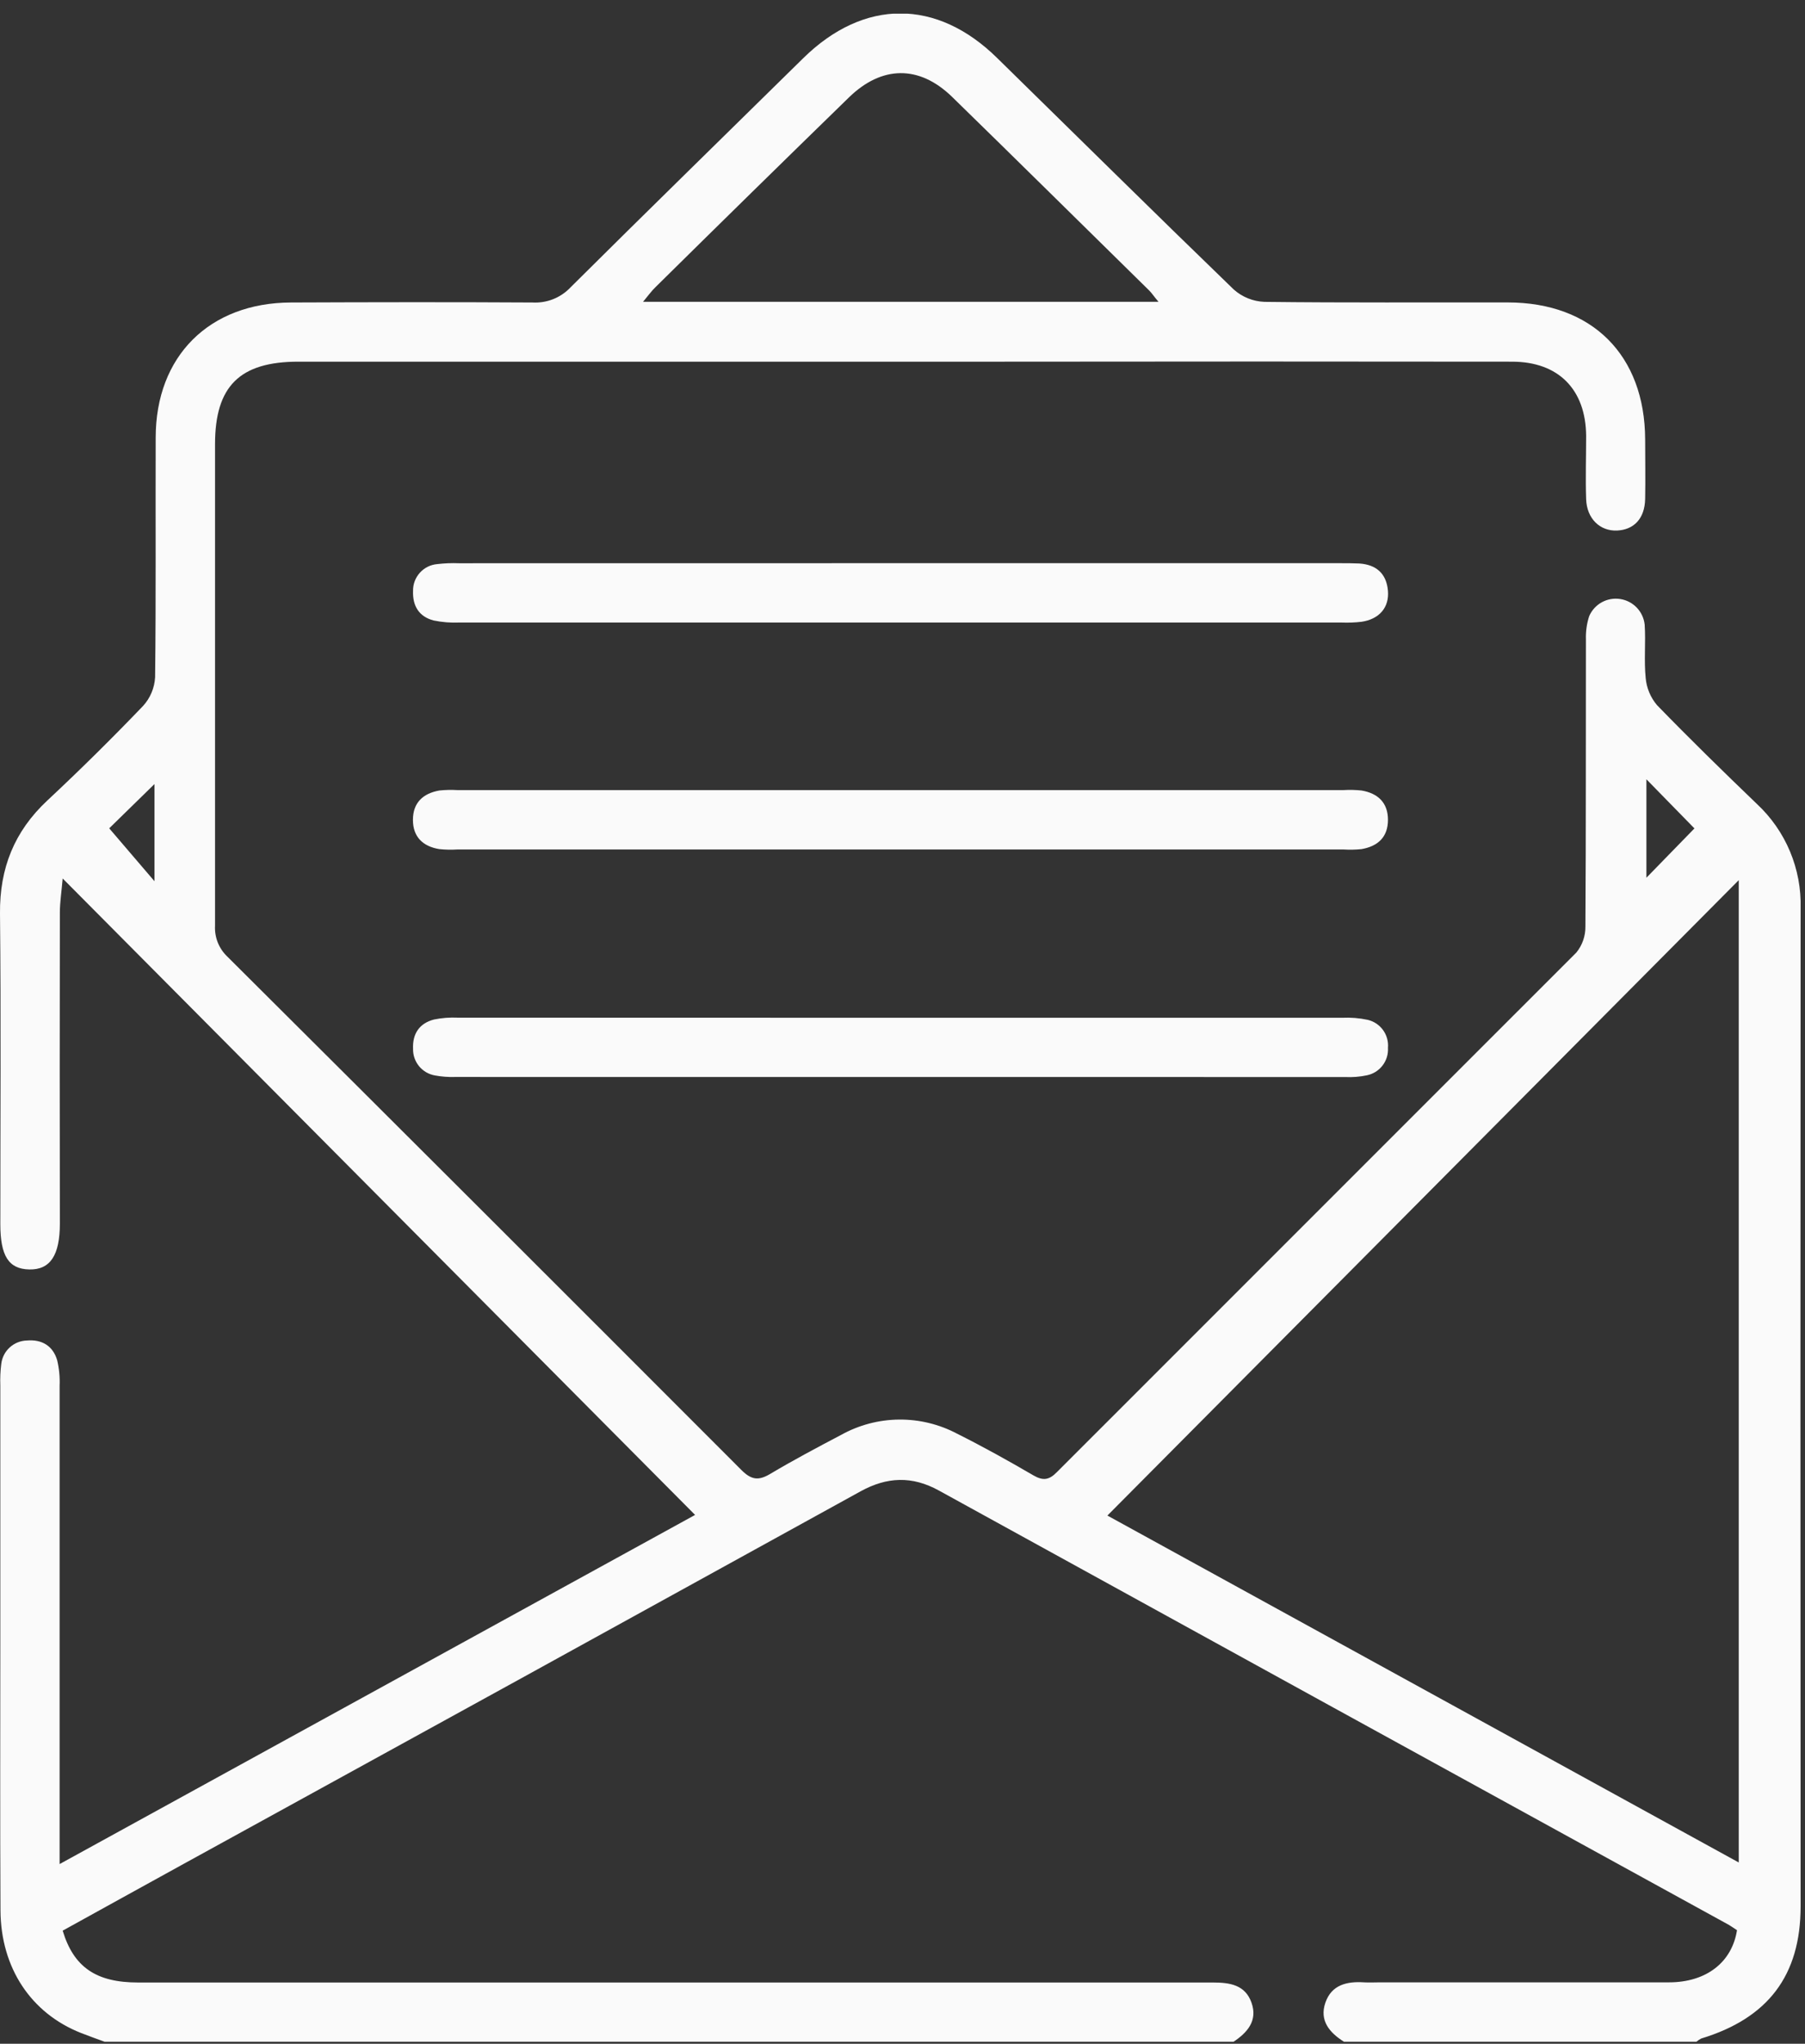 <svg width="91" height="103" viewBox="0 0 91 103" fill="none" xmlns="http://www.w3.org/2000/svg">
<rect x="0" y="0" width="91" height="103" fill="#333333" stroke="none"/>
<g clip-path="url(#clip0_357_41)">
<path d="M5.274 102.899C4.877 102.752 4.474 102.611 4.082 102.456C1.571 101.465 0.04 99.185 0.024 96.276C0 91.787 0.016 87.297 0.016 82.802C0.016 78.478 0.016 74.154 0.016 69.829C0.002 69.464 0.018 69.099 0.064 68.736C0.102 68.418 0.252 68.123 0.489 67.907C0.725 67.691 1.032 67.567 1.352 67.558C2.107 67.491 2.667 67.824 2.882 68.55C2.982 68.969 3.024 69.401 3.005 69.832C3.005 77.414 3.005 84.998 3.005 92.584V93.944L35.043 76.348L3.16 44.273C3.104 44.939 3.018 45.467 3.018 45.998C3.008 51.219 3.008 56.442 3.018 61.666C3.018 63.266 2.531 63.999 1.477 63.977C0.424 63.956 0.019 63.279 0.016 61.698C0.016 56.475 0.054 51.252 0 46.032C-0.021 43.758 0.72 41.9 2.384 40.345C4.048 38.791 5.644 37.213 7.212 35.578C7.576 35.181 7.79 34.669 7.82 34.131C7.868 30.105 7.836 26.079 7.849 22.056C7.849 17.951 10.55 15.261 14.666 15.245C18.724 15.229 22.785 15.221 26.842 15.245C27.2 15.265 27.557 15.208 27.89 15.076C28.222 14.944 28.522 14.74 28.767 14.479C32.66 10.608 36.589 6.777 40.498 2.93C43.556 -0.072 47.227 -0.077 50.279 2.93C54.252 6.82 58.203 10.728 62.199 14.589C62.627 14.97 63.173 15.191 63.746 15.213C67.835 15.263 71.928 15.234 76.01 15.242C80.275 15.242 82.925 17.908 82.941 22.144C82.941 23.141 82.96 24.139 82.941 25.138C82.923 26.138 82.371 26.701 81.523 26.738C80.675 26.775 80.001 26.149 79.966 25.16C79.929 24.093 79.966 23.027 79.966 21.96C79.945 19.63 78.572 18.228 76.233 18.228C67.649 18.217 59.065 18.217 50.482 18.228H15.04C12.086 18.228 10.841 19.462 10.841 22.39C10.841 30.473 10.841 38.56 10.841 46.651C10.825 46.941 10.873 47.231 10.98 47.501C11.088 47.77 11.253 48.013 11.464 48.213C20.118 56.828 28.759 65.454 37.386 74.092C37.888 74.591 38.245 74.626 38.826 74.284C39.996 73.586 41.196 72.951 42.407 72.314C43.299 71.818 44.3 71.553 45.321 71.542C46.341 71.532 47.348 71.776 48.251 72.253C49.557 72.906 50.837 73.618 52.098 74.354C52.591 74.641 52.898 74.588 53.289 74.186C62.016 65.455 70.744 56.728 79.473 48.005C79.776 47.634 79.937 47.167 79.929 46.688C79.961 41.862 79.945 37.039 79.955 32.217C79.942 31.821 79.998 31.426 80.121 31.049C80.25 30.753 80.473 30.508 80.756 30.352C81.039 30.197 81.366 30.139 81.685 30.189C82.004 30.238 82.298 30.391 82.521 30.625C82.744 30.859 82.883 31.16 82.917 31.481C82.976 32.374 82.877 33.28 82.968 34.171C83.013 34.674 83.212 35.151 83.538 35.536C85.183 37.231 86.874 38.882 88.577 40.519C89.296 41.189 89.864 42.004 90.244 42.911C90.623 43.817 90.806 44.794 90.779 45.776C90.767 62.54 90.767 79.305 90.779 96.071C90.779 99.564 89.132 101.713 85.767 102.736C85.68 102.78 85.598 102.835 85.525 102.899H67.758C67.028 102.44 66.508 101.833 66.82 100.929C67.132 100.025 67.907 99.849 68.769 99.905C69.035 99.921 69.302 99.905 69.568 99.905C74.426 99.905 79.281 99.905 84.138 99.905C86.023 99.905 87.316 98.897 87.572 97.276C87.442 97.191 87.305 97.095 87.164 97.01C73.887 89.722 60.612 82.426 47.339 75.121C45.982 74.372 44.718 74.425 43.377 75.164C31.97 81.454 20.558 87.733 9.14 94C7.137 95.101 5.141 96.207 3.16 97.3C3.717 99.148 4.855 99.913 6.964 99.913C25.024 99.913 43.085 99.913 61.146 99.913C62.007 99.913 62.781 100.03 63.098 100.937C63.415 101.843 62.882 102.443 62.17 102.912L5.274 102.899ZM55.83 76.38L87.66 93.864V44.358L55.83 76.38ZM58.406 15.21C58.179 14.943 58.072 14.775 57.942 14.645C54.622 11.384 51.314 8.113 47.989 4.871C46.336 3.271 44.449 3.298 42.793 4.916C39.526 8.096 36.273 11.286 33.033 14.485C32.838 14.674 32.681 14.898 32.42 15.21H58.406ZM7.788 39.514L5.506 41.745C6.223 42.58 6.964 43.446 7.788 44.411V39.514ZM83.005 39.274V44.235L85.426 41.75L83.005 39.274Z" fill="#FAFAFA"/>
<path d="M45.389 28.383H67.538C67.872 28.383 68.205 28.383 68.536 28.399C69.381 28.458 69.895 28.901 69.973 29.762C70.05 30.623 69.527 31.207 68.64 31.337C68.309 31.375 67.975 31.388 67.642 31.375C52.812 31.375 37.98 31.375 23.146 31.375C22.716 31.392 22.285 31.358 21.864 31.271C21.133 31.081 20.795 30.548 20.824 29.78C20.818 29.442 20.941 29.114 21.169 28.863C21.396 28.611 21.71 28.456 22.048 28.429C22.41 28.386 22.776 28.372 23.141 28.386L45.389 28.383Z" fill="#FAFAFA"/>
<path d="M45.399 42.812H23.05C22.75 42.83 22.45 42.824 22.151 42.793C21.325 42.66 20.818 42.18 20.818 41.319C20.818 40.458 21.322 39.986 22.151 39.839C22.449 39.808 22.748 39.801 23.047 39.818H67.746C68.045 39.801 68.344 39.808 68.642 39.839C69.466 39.978 69.975 40.453 69.975 41.316C69.975 42.18 69.474 42.649 68.642 42.793C68.344 42.824 68.045 42.83 67.746 42.812H45.399Z" fill="#FAFAFA"/>
<path d="M45.424 51.293C52.839 51.293 60.254 51.293 67.669 51.293C68.1 51.272 68.532 51.307 68.954 51.397C69.266 51.47 69.54 51.654 69.728 51.913C69.915 52.172 70.003 52.491 69.975 52.81C69.994 53.13 69.897 53.446 69.701 53.7C69.505 53.955 69.224 54.13 68.909 54.193C68.552 54.269 68.186 54.297 67.821 54.279C52.858 54.277 37.893 54.276 22.928 54.276C22.596 54.286 22.263 54.261 21.936 54.201C21.62 54.148 21.333 53.983 21.129 53.736C20.925 53.488 20.817 53.176 20.824 52.855C20.792 52.095 21.147 51.565 21.891 51.378C22.281 51.3 22.679 51.269 23.077 51.287C30.528 51.287 37.977 51.289 45.424 51.293Z" fill="#FAFAFA"/>
</g>
<defs>
<clipPath id="clip0_357_41">
<rect width="90.79" height="102.211" fill="white" transform="translate(0 0.688)"/>
</clipPath>
</defs>
</svg>
